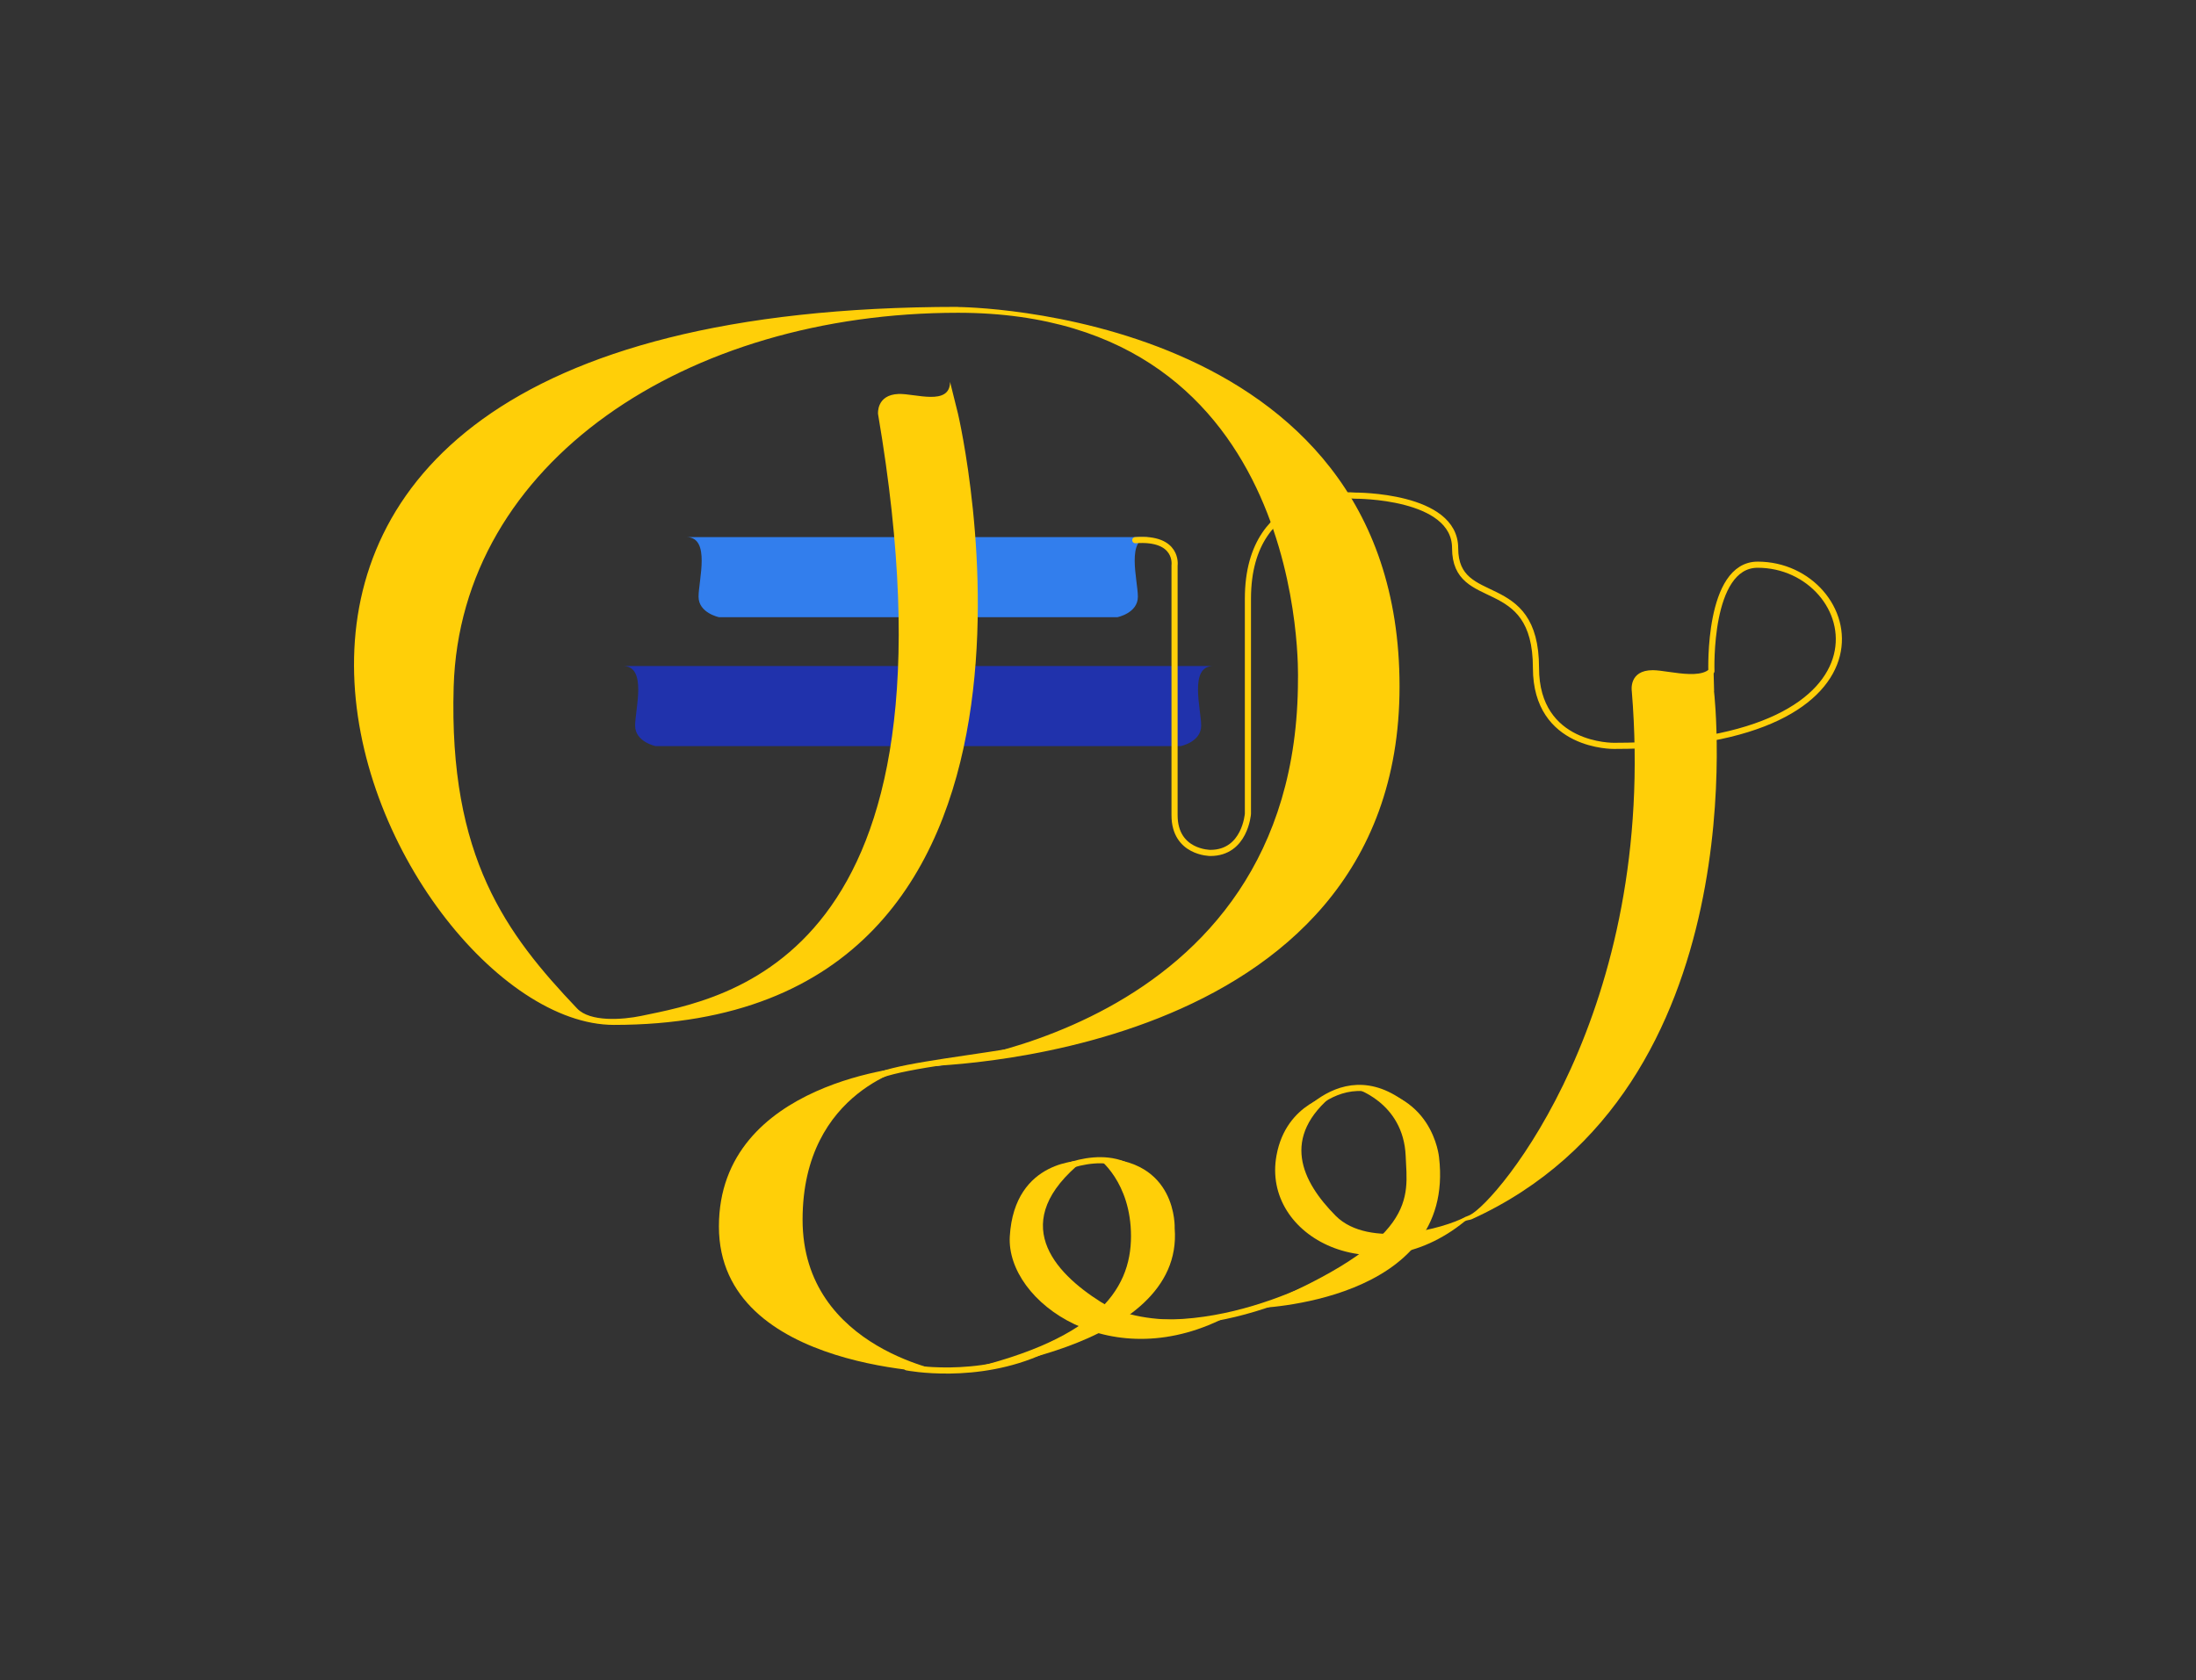 <?xml version="1.0" encoding="UTF-8"?>
<svg id="top12" xmlns="http://www.w3.org/2000/svg" viewBox="0 0 179 137">
  <rect x="0" y="0" width="179" height="137" fill="#333333" stroke="none"/>
  <defs>
    <style>
      .stroke-width {
        stroke-width: .5px;
      }

      .stroke-linecap{
        stroke-linecap: round;
      }

      .stroke-color-1 {
        stroke: #ffcf08;
      }

      .stroke-color-2 {
        stroke: #fea39c;
      }

      .stroke-color-3 {
        stroke:#327eed;
      }

      .stroke-color-4 {
        stroke: #2032ac;
      }      
    </style>
    <linearGradient id="color-1" gradientTransform="rotate(90)">
      <stop offset="0%" stop-color="#ffcf08" />
      <stop offset="100%" stop-color="#ffcf08" />
      <stop offset="100%" stop-color="white" />
    </linearGradient>
    <linearGradient id="color-2" gradientTransform="rotate(90)">
      <stop offset="0%" stop-color="#fea39c" />
      <stop offset="100%" stop-color="#fea39c" />
      <stop offset="100%" stop-color="white" />
    </linearGradient>
    <linearGradient id="color-3" gradientTransform="rotate(90)">
      <stop offset="0%" stop-color="#327eed" />
      <stop offset="100%" stop-color="#327eed" />
      <stop offset="100%" stop-color="white" />
    </linearGradient>   
    <linearGradient id="color-4" gradientTransform="rotate(90)">
      <stop offset="0%" stop-color="#2032ac" />
      <stop offset="100%" stop-color="#2032ac" />
      <stop offset="100%" stop-color="white" />
    </linearGradient> 
  </defs>
  <path class="color-1" d="m93.71,43.79h-37.76c2,0,.99,3.53.99,4.86s1.67,1.67,1.67,1.67h32.47s1.67-.33,1.67-1.67-1.02-4.86.99-4.86h0Z" fill="url(#color-3)"/>
  <path class="color-2" d="m98.88,54.3h-48.1c2,0,.99,3.53.99,4.86s1.67,1.67,1.67,1.67h42.8s1.67-.33,1.67-1.67-1.02-4.86.99-4.86Z" fill="url(#color-4)"/>
  <path class="color-3" d="m78.09,25.02c-75.23,0-46.71,58.54-28.05,58.54,39.78,0,28.05-49.82,28.05-49.82h0l-.65-2.61c0,2-2.86.94-4.2.99-1.82.07-1.67,1.63-1.67,1.63,7.61,44.64-12.6,47.67-19.32,49.08-1.51.31-4.15.51-5.21-.61-5.76-6.06-10.47-12.3-10.06-26.24.55-18.29,18.97-30.48,41.11-30.48,28.72,0,27.71,29.88,27.71,29.88,0,29.28-30.97,31.57-30.97,31.57,0,0,39.25-.21,39.25-30.98s-35.99-30.94-35.99-30.94h0Z" fill="url(#color-1)"/>
  <path class="color-3" d="m74.37,86.94s-15.77,1.13-15.77,13.06,18.92,11.94,18.92,11.94c0,0-12.1-1.82-12.1-12.5s8.95-12.5,8.95-12.5Z" fill="url(#color-1)"/>
  <path class="color-3" d="m77.52,111.94s19.03-1.76,18.23-11.8c0,0,.25-5.7-6.23-5.7,0,0,2.67,1.89,2.67,6.35s-2.94,8.67-14.67,11.15Z" fill="url(#color-1)"/>
  <path class="color-3" d="m88.29,94.63s-5.6-.2-5.98,6.17c-.31,5.37,8.4,11.61,17.97,6.4,0,0-6.67,1.4-10.55-1.05-3.82-2.41-7.65-6.54-1.43-11.53Z" fill="url(#color-1)"/>
  <path class="color-3" d="m102.33,106.66s16.37-.39,14.97-12.3c0,0-.5-5.67-6.97-5.67,0,0,4.07,1.11,4.25,5.57.14,3.41,1.14,6.82-12.25,12.4Z" fill="url(#color-1)"/>
  <path class="color-3" d="m139.72,56.35l-.07-2.63c0,2.06-3.56.92-4.93.92-1.99,0-1.71,1.71-1.71,1.71,2.16,26.16-11.01,41.68-13.21,42.72l-.31.13h-.04s0,.01.01.01c-1.72.94-7.87,2.64-10.58-.08-2.79-2.81-4.53-6.42-.11-9.95,0,0-3.93.67-4.72,5.02-1.23,6.68,7.96,11.37,15.31,5.4.19-.15.42-.11.61-.2,23.42-10.67,19.78-42.72,19.74-43.06h.01Z" fill="url(#color-1)"/>
  <path class="stroke-width stroke-linecap stroke-color-1" d="m92.39,82.04s-5.33,2.94-10.08,3.71c-4.76.77-9.81,1.31-11.21,2.2" fill="none"/>
  <path class="stroke-width stroke-linecap stroke-color-1" d="m73.91,111.48s5.71,1.14,11.12-1.37" fill="none"/>
  <path class="stroke-width stroke-linecap stroke-color-1" d="m85.47,95.74s4.33-2.47,7.22-.16" fill="none"/>
  <path class="stroke-width stroke-linecap stroke-color-1" d="m112.07,102.01s-8.87,6.33-18.23,5.79" fill="none"/>
  <path class="stroke-width stroke-linecap stroke-color-1" d="m104.86,92.66s4.44-7.42,10.31-1.95" fill="none"/>
  <path class="stroke-width stroke-linecap stroke-color-1" d="m139.5,54.72s-.31-8.68,3.77-8.68c8.44,0,12.68,14.77-11.71,14.77,0,0-6.36.12-6.36-6.36,0-7.88-6.59-4.69-6.59-9.76,0-4.33-8.14-4.28-8.14-4.28,0,0-8.75-.88-8.75,8.41v17.53s-.23,3.19-3.06,3.19c0,0-2.92,0-2.92-3.08v-20.36s.34-2.32-3.2-2.06" fill="none"/>
</svg>